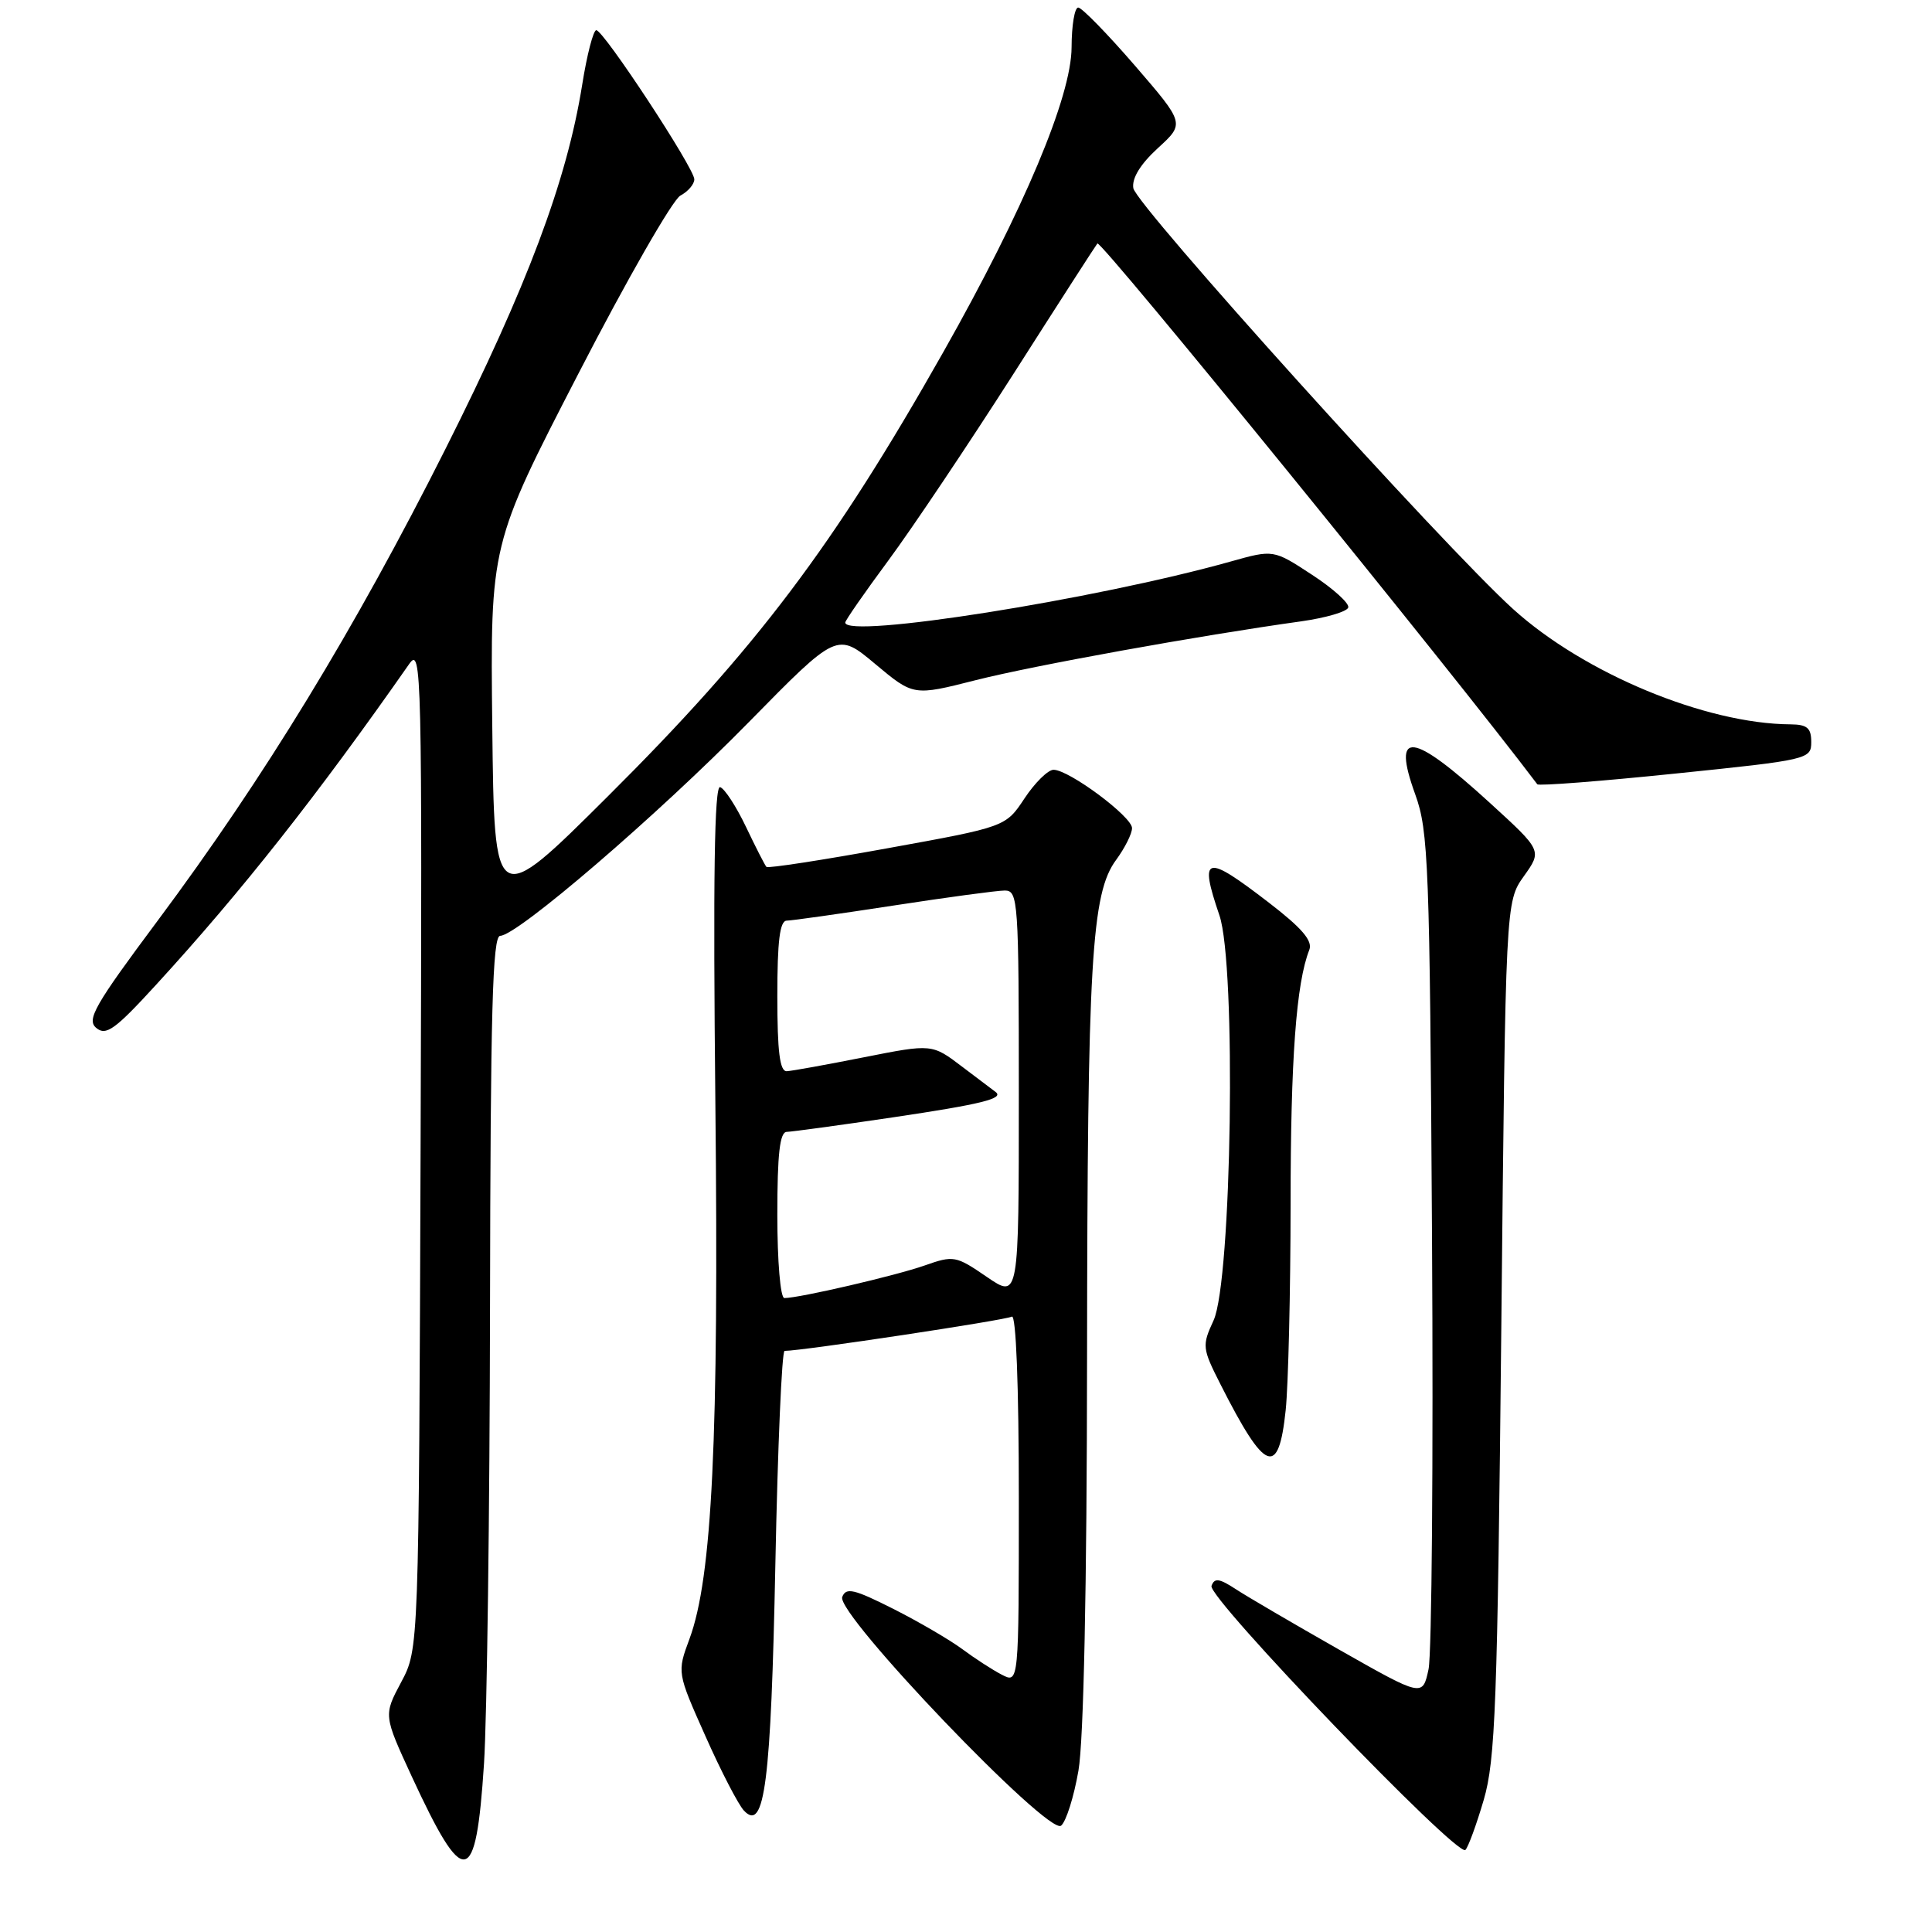 <?xml version="1.0" encoding="UTF-8" standalone="no"?>
<!DOCTYPE svg PUBLIC "-//W3C//DTD SVG 1.1//EN" "http://www.w3.org/Graphics/SVG/1.1/DTD/svg11.dtd" >
<svg xmlns="http://www.w3.org/2000/svg" xmlns:xlink="http://www.w3.org/1999/xlink" version="1.1" viewBox="0 0 256 256">
 <g >
 <path fill="currentColor"
d=" M 64.13 233.75 C 64.53 227.56 64.89 200.34 64.93 173.25 C 64.99 133.94 65.26 124.00 66.28 124.00 C 68.52 124.00 87.10 108.04 99.22 95.69 C 110.93 83.76 110.93 83.76 115.98 87.99 C 121.04 92.22 121.04 92.22 129.27 90.13 C 136.96 88.18 158.93 84.21 172.42 82.33 C 175.68 81.87 178.48 81.05 178.65 80.50 C 178.82 79.95 176.66 77.99 173.85 76.16 C 168.74 72.81 168.74 72.81 163.05 74.41 C 145.15 79.43 112.00 84.68 112.00 82.49 C 112.00 82.21 114.58 78.50 117.73 74.24 C 120.88 69.98 128.34 58.85 134.31 49.51 C 140.27 40.16 145.27 32.40 145.41 32.26 C 145.90 31.77 192.52 89.09 203.70 103.92 C 203.87 104.16 212.11 103.52 222.01 102.50 C 239.64 100.69 240.00 100.60 240.00 98.32 C 240.00 96.46 239.46 96.00 237.25 95.98 C 225.99 95.91 209.90 89.22 200.49 80.70 C 191.27 72.35 150.54 27.21 150.17 24.93 C 149.96 23.62 151.11 21.75 153.42 19.63 C 157.00 16.36 157.00 16.36 150.37 8.68 C 146.72 4.46 143.34 1.00 142.87 1.00 C 142.39 1.00 142.00 3.36 141.99 6.25 C 141.98 12.77 135.66 27.79 125.00 46.64 C 110.42 72.42 100.24 85.91 80.56 105.50 C 65.50 120.50 65.50 120.50 65.23 96.32 C 64.96 72.14 64.96 72.14 76.63 49.53 C 83.04 37.09 89.13 26.47 90.15 25.92 C 91.17 25.38 92.00 24.41 92.00 23.76 C 92.00 22.29 79.98 4.00 79.01 4.00 C 78.62 4.00 77.77 7.26 77.14 11.25 C 75.10 23.98 69.88 37.90 59.02 59.50 C 47.03 83.34 34.98 103.09 20.91 121.97 C 12.52 133.22 11.44 135.12 12.76 136.21 C 14.05 137.29 15.26 136.41 20.68 130.49 C 31.97 118.17 42.07 105.37 54.23 87.97 C 55.87 85.62 55.94 88.78 55.73 152.00 C 55.50 218.50 55.50 218.50 53.16 222.89 C 50.82 227.28 50.82 227.28 54.56 235.39 C 61.52 250.44 63.06 250.18 64.13 233.75 Z  M 196.60 238.50 C 198.15 233.20 198.42 225.88 198.93 176.00 C 199.50 119.50 199.50 119.50 201.92 116.10 C 204.34 112.71 204.34 112.71 197.42 106.39 C 187.04 96.91 184.39 96.61 187.53 105.27 C 189.28 110.11 189.45 114.45 189.75 164.00 C 189.93 193.43 189.72 219.16 189.29 221.18 C 188.50 224.86 188.50 224.86 177.50 218.62 C 171.45 215.18 165.27 211.57 163.76 210.58 C 161.56 209.14 160.92 209.05 160.53 210.14 C 159.98 211.68 193.10 246.14 194.17 245.13 C 194.54 244.78 195.63 241.80 196.60 238.50 Z  M 142.90 234.62 C 143.59 230.68 144.02 210.30 144.04 179.92 C 144.09 127.30 144.61 118.37 147.90 113.93 C 149.05 112.36 150.00 110.47 150.00 109.73 C 150.00 108.21 141.65 102.00 139.60 102.00 C 138.87 102.00 137.14 103.70 135.76 105.78 C 133.26 109.56 133.26 109.56 117.59 112.40 C 108.97 113.97 101.75 115.08 101.56 114.87 C 101.36 114.67 100.14 112.28 98.85 109.57 C 97.56 106.87 96.02 104.49 95.42 104.30 C 94.66 104.05 94.48 116.30 94.79 146.22 C 95.26 190.60 94.37 209.04 91.36 217.16 C 89.71 221.61 89.71 221.61 93.48 230.06 C 95.54 234.70 97.84 239.14 98.58 239.92 C 101.32 242.83 102.16 236.20 102.74 207.25 C 103.05 191.71 103.60 179.00 103.96 179.00 C 106.30 179.00 133.31 174.92 134.07 174.46 C 134.63 174.11 135.00 183.54 135.00 198.48 C 135.00 223.07 135.00 223.07 132.75 221.91 C 131.51 221.27 129.15 219.74 127.50 218.51 C 125.85 217.29 121.73 214.88 118.34 213.17 C 113.14 210.55 112.10 210.31 111.60 211.61 C 110.74 213.84 138.94 243.30 140.60 241.91 C 141.27 241.36 142.30 238.08 142.90 234.62 Z  M 170.36 186.85 C 170.71 183.47 171.00 171.21 171.01 159.60 C 171.01 140.36 171.75 130.27 173.49 125.86 C 173.96 124.66 172.51 122.97 168.14 119.61 C 159.68 113.10 158.86 113.31 161.58 121.29 C 163.83 127.89 163.22 169.72 160.80 174.97 C 159.26 178.31 159.29 178.64 161.74 183.47 C 167.65 195.14 169.42 195.83 170.36 186.85 Z  M 103.00 161.00 C 103.00 152.88 103.33 149.99 104.25 149.98 C 104.94 149.96 111.28 149.10 118.35 148.05 C 130.06 146.31 133.09 145.56 131.92 144.69 C 131.69 144.52 129.70 143.02 127.50 141.35 C 123.50 138.31 123.50 138.31 114.50 140.09 C 109.55 141.07 104.94 141.91 104.25 141.94 C 103.33 141.98 103.00 139.37 103.00 132.00 C 103.00 124.67 103.33 122.00 104.25 121.99 C 104.94 121.98 111.30 121.08 118.39 119.99 C 125.48 118.90 132.12 118.00 133.14 118.00 C 134.91 118.00 135.00 119.34 135.00 145.05 C 135.00 172.10 135.00 172.10 130.75 169.19 C 126.65 166.38 126.36 166.33 122.50 167.69 C 118.69 169.03 105.92 172.00 103.93 172.00 C 103.41 172.00 103.00 167.15 103.00 161.00 Z "/>
</g>
</svg>
